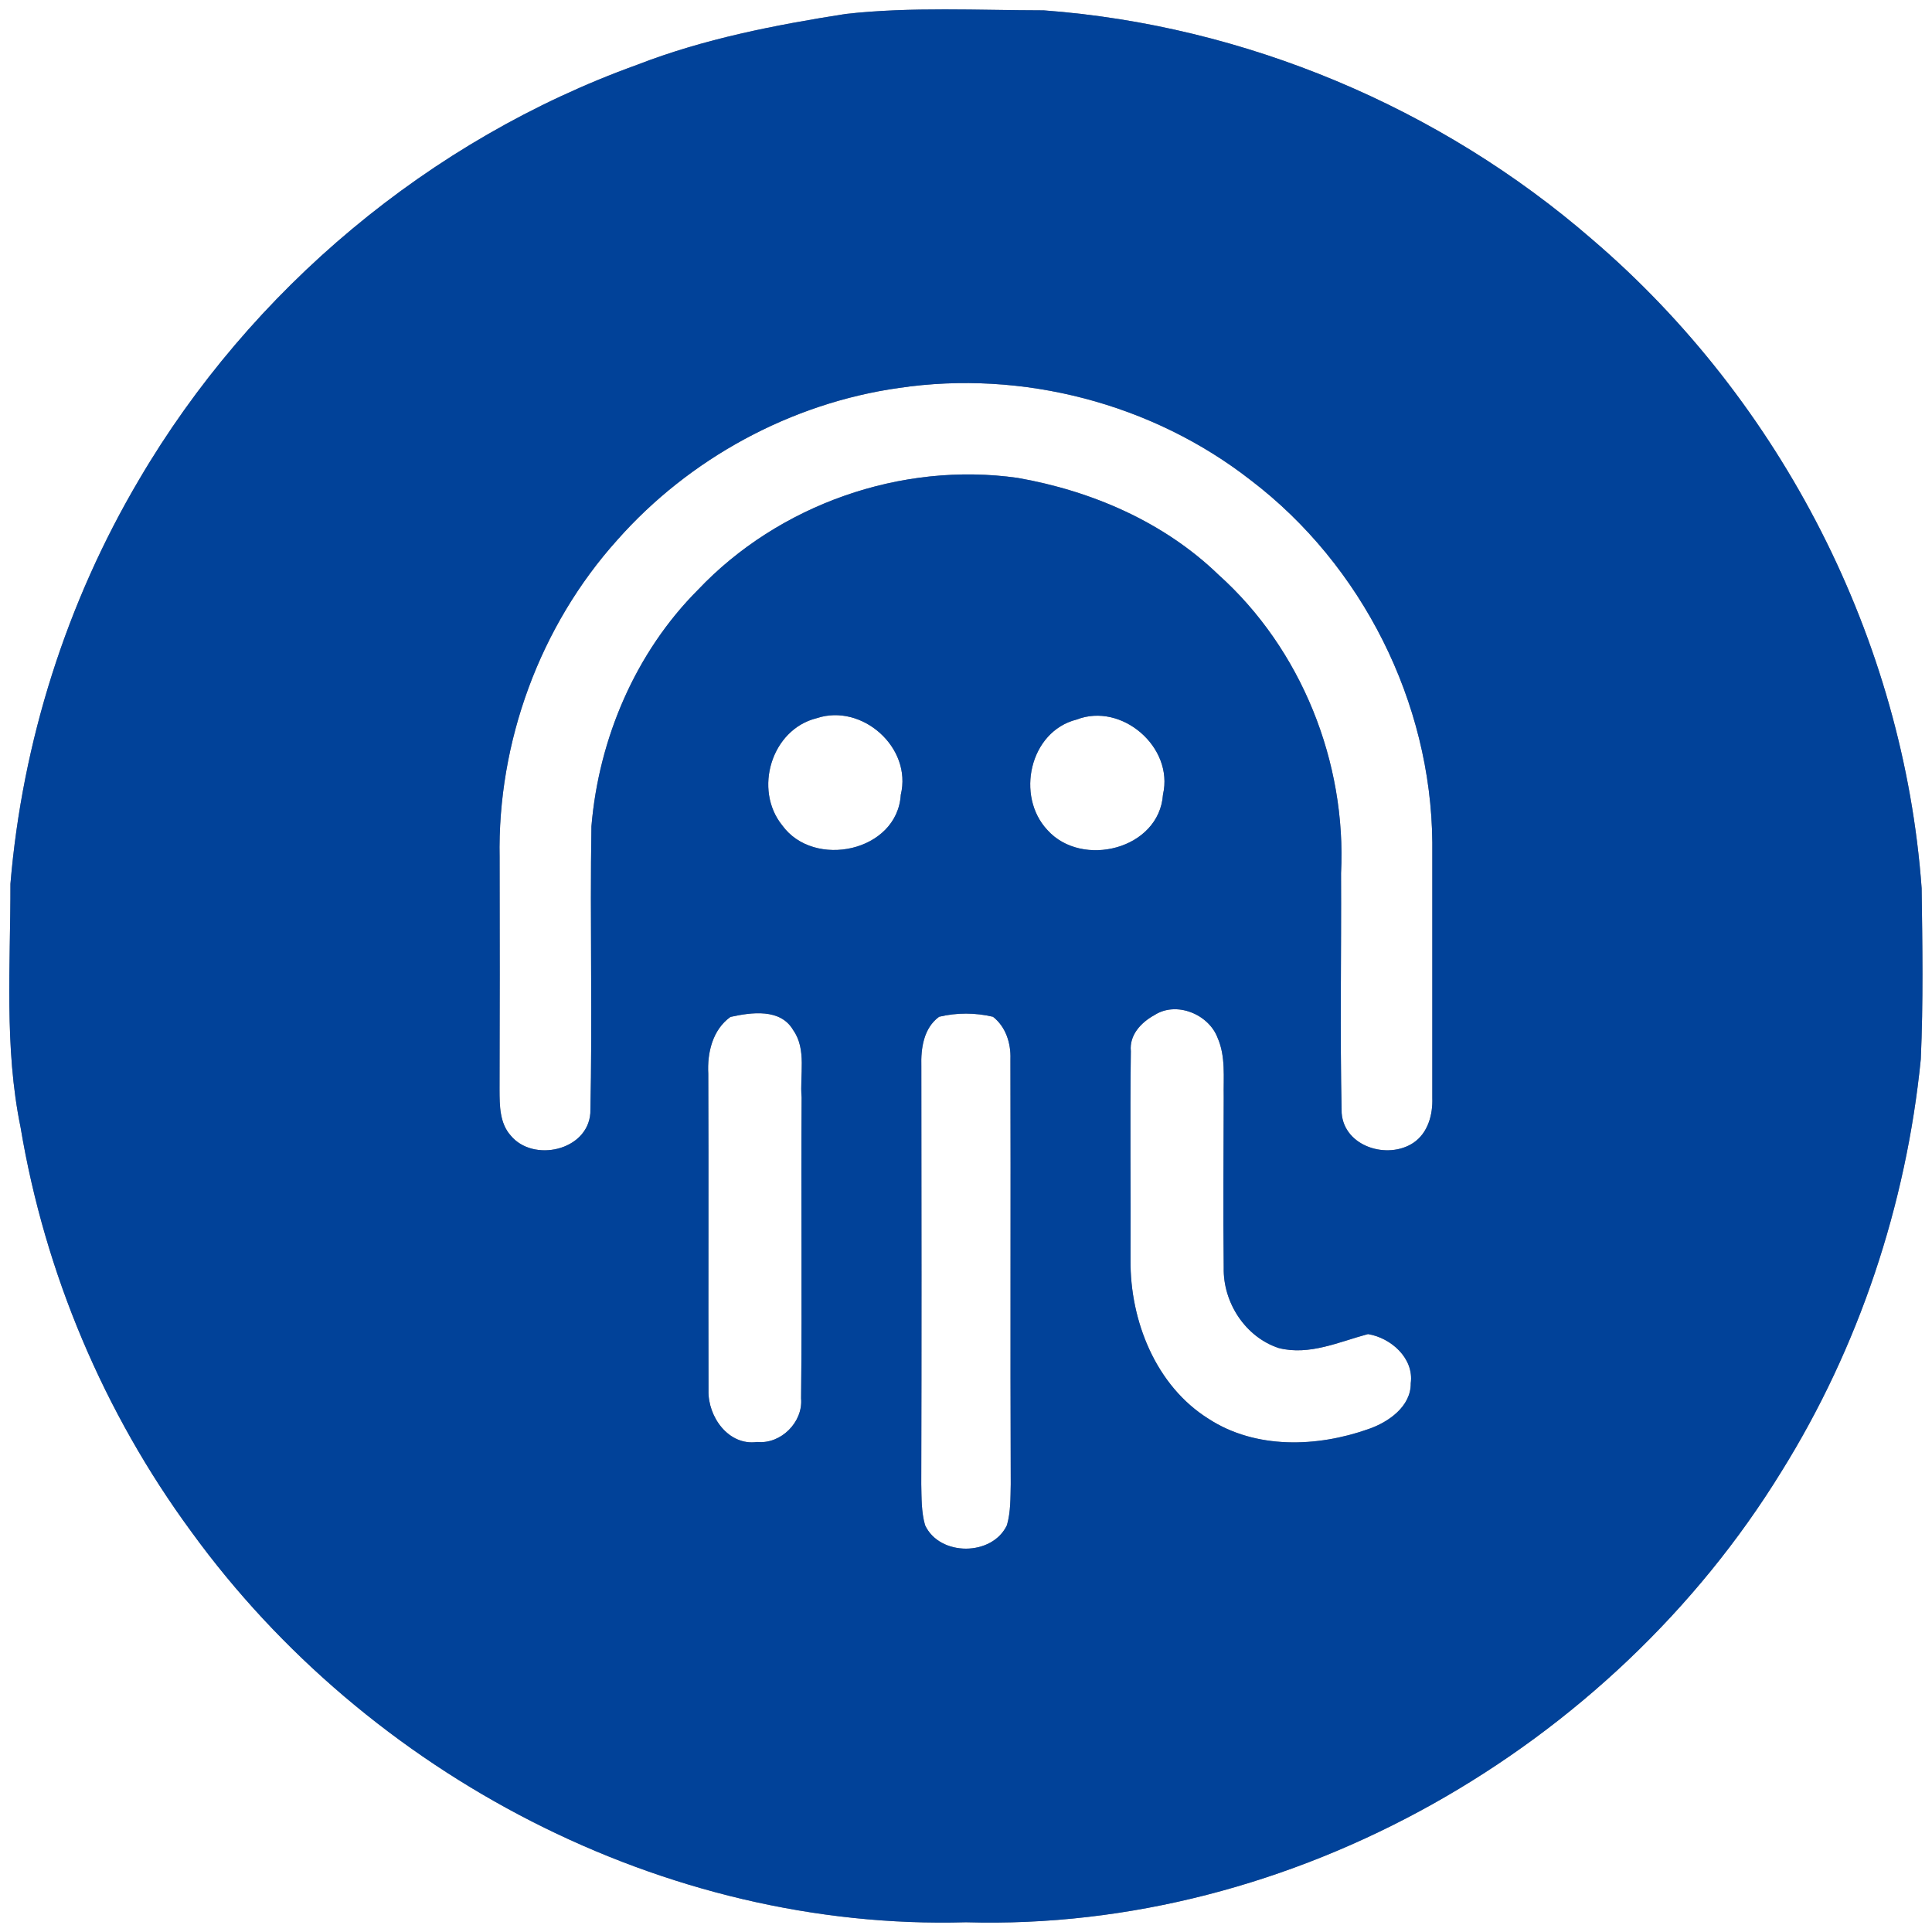<?xml version="1.0" encoding="UTF-8" ?>
<!DOCTYPE svg PUBLIC "-//W3C//DTD SVG 1.1//EN" "http://www.w3.org/Graphics/SVG/1.1/DTD/svg11.dtd">
<svg width="250pt" height="250pt" viewBox="0 0 250 250" version="1.1" xmlns="http://www.w3.org/2000/svg">
<rect x="0" y="0" width="250" height="250" fill="#808080" stroke="none"/>
<g id="#ffffffff">
<path fill="#ffffff" opacity="1.00" d=" M 0.00 0.00 L 250.00 0.00 L 250.00 250.00 L 0.00 250.00 L 0.00 0.00 M 109.45 1.80 C 100.29 3.24 91.10 5.02 82.43 8.39 C 55.59 18.07 32.45 37.45 18.01 62.04 C 8.61 77.93 2.89 95.97 1.35 114.37 C 1.37 124.87 0.53 135.50 2.66 145.87 C 5.81 164.73 13.44 182.81 24.77 198.22 C 47.58 229.66 85.96 249.86 125.00 248.74 C 167.24 249.97 208.52 226.22 230.51 190.43 C 240.54 174.34 246.67 155.91 248.55 137.06 C 248.88 129.70 248.76 122.31 248.66 114.94 C 246.33 82.78 230.53 51.94 206.04 30.99 C 186.34 13.89 161.07 3.27 135.06 1.34 C 126.53 1.33 117.95 0.86 109.45 1.80 Z" />
<path fill="#ffffff" opacity="1.00" d=" M 116.32 50.20 C 132.30 47.83 149.12 52.20 161.86 62.15 C 176.27 73.13 185.19 90.89 185.34 109.01 C 185.33 120.03 185.34 131.05 185.34 142.06 C 185.42 144.23 184.78 146.61 182.89 147.88 C 179.57 150.09 173.94 148.39 173.61 144.03 C 173.38 133.70 173.58 123.35 173.53 113.01 C 174.25 98.64 168.40 83.98 157.65 74.35 C 150.60 67.54 141.26 63.52 131.69 61.84 C 116.65 59.70 100.76 65.30 90.32 76.32 C 82.23 84.42 77.48 95.58 76.53 106.93 C 76.33 119.29 76.67 131.67 76.39 144.04 C 76.04 148.90 68.98 150.46 66.08 146.93 C 64.65 145.33 64.65 143.06 64.64 141.05 C 64.67 131.03 64.68 121.02 64.65 111.00 C 64.36 96.05 69.86 81.01 79.87 69.88 C 89.20 59.32 102.36 52.17 116.32 50.20 Z" />
<path fill="#ffffff" opacity="1.00" d=" M 105.69 92.93 C 111.54 90.98 118.06 96.73 116.56 102.85 C 116.11 110.21 105.32 112.48 101.22 106.80 C 97.49 102.19 99.80 94.38 105.69 92.93 Z" />
<path fill="#ffffff" opacity="1.00" d=" M 139.32 93.11 C 145.11 90.85 151.92 96.66 150.49 102.81 C 150.01 109.91 139.99 112.38 135.54 107.41 C 131.41 103.03 133.22 94.64 139.32 93.11 Z" />
<path fill="#ffffff" opacity="1.00" d=" M 94.52 131.59 C 97.23 130.99 101.00 130.46 102.64 133.30 C 104.41 135.79 103.47 139.14 103.73 142.00 C 103.64 154.99 103.80 167.98 103.66 180.96 C 103.93 184.02 101.05 186.90 97.98 186.59 C 94.26 187.12 91.58 183.31 91.68 179.91 C 91.64 166.26 91.71 152.60 91.65 138.95 C 91.50 136.24 92.20 133.25 94.52 131.59 Z" />
<path fill="#ffffff" opacity="1.00" d=" M 121.52 131.57 C 123.79 131.02 126.22 131.03 128.49 131.57 C 130.15 132.86 130.82 134.99 130.75 137.04 C 130.80 155.38 130.72 173.71 130.79 192.05 C 130.75 193.82 130.79 195.63 130.30 197.35 C 128.41 201.40 121.57 201.42 119.70 197.35 C 119.21 195.63 119.25 193.82 119.21 192.05 C 119.26 174.03 119.24 156.00 119.22 137.98 C 119.15 135.66 119.51 133.04 121.52 131.57 Z" />
<path fill="#ffffff" opacity="1.00" d=" M 149.39 131.35 C 152.22 129.52 156.39 131.23 157.55 134.28 C 158.62 136.70 158.30 139.40 158.35 141.98 C 158.34 149.33 158.26 156.68 158.35 164.04 C 158.25 168.54 161.14 173.02 165.48 174.44 C 169.44 175.44 173.27 173.63 177.02 172.63 C 180.00 173.12 182.99 175.76 182.55 179.00 C 182.59 181.99 179.66 184.04 177.08 184.92 C 170.45 187.27 162.49 187.56 156.40 183.60 C 149.55 179.33 146.22 170.89 146.29 163.05 C 146.33 154.04 146.21 145.03 146.33 136.02 C 146.12 133.92 147.67 132.29 149.39 131.35 Z" />
</g>
<g id="#014299ff">
<path fill="#014299" opacity="1.00" d=" M 109.45 1.80 C 117.95 0.86 126.53 1.33 135.06 1.34 C 161.07 3.27 186.34 13.89 206.04 30.99 C 230.53 51.94 246.33 82.78 248.66 114.94 C 248.76 122.31 248.88 129.70 248.55 137.06 C 246.67 155.91 240.54 174.34 230.51 190.43 C 208.52 226.22 167.24 249.97 125.00 248.74 C 85.96 249.86 47.58 229.66 24.77 198.22 C 13.44 182.81 5.81 164.73 2.66 145.87 C 0.53 135.50 1.37 124.87 1.35 114.37 C 2.89 95.97 8.61 77.93 18.01 62.04 C 32.45 37.45 55.59 18.07 82.43 8.39 C 91.10 5.02 100.29 3.24 109.45 1.80 M 116.32 50.20 C 102.36 52.17 89.20 59.32 79.87 69.88 C 69.86 81.01 64.36 96.05 64.65 111.00 C 64.68 121.02 64.67 131.03 64.64 141.05 C 64.65 143.06 64.65 145.33 66.08 146.93 C 68.98 150.46 76.04 148.90 76.39 144.04 C 76.67 131.67 76.33 119.29 76.53 106.93 C 77.48 95.58 82.23 84.42 90.32 76.32 C 100.76 65.30 116.65 59.70 131.69 61.84 C 141.26 63.52 150.60 67.54 157.65 74.35 C 168.40 83.98 174.25 98.64 173.53 113.01 C 173.58 123.35 173.38 133.70 173.61 144.03 C 173.94 148.39 179.57 150.09 182.89 147.88 C 184.78 146.61 185.42 144.23 185.34 142.06 C 185.34 131.05 185.33 120.03 185.34 109.01 C 185.19 90.89 176.27 73.13 161.86 62.15 C 149.12 52.20 132.30 47.83 116.32 50.20 M 105.69 92.93 C 99.80 94.38 97.49 102.19 101.22 106.80 C 105.32 112.48 116.11 110.21 116.56 102.85 C 118.06 96.73 111.54 90.98 105.69 92.93 M 139.32 93.11 C 133.22 94.64 131.41 103.03 135.54 107.41 C 139.99 112.38 150.01 109.91 150.49 102.81 C 151.92 96.66 145.11 90.85 139.32 93.11 M 94.52 131.59 C 92.20 133.25 91.50 136.24 91.65 138.95 C 91.71 152.60 91.64 166.26 91.68 179.91 C 91.58 183.31 94.26 187.12 97.98 186.59 C 101.05 186.90 103.93 184.02 103.66 180.96 C 103.80 167.98 103.64 154.99 103.73 142.00 C 103.47 139.14 104.41 135.79 102.64 133.30 C 101.00 130.46 97.23 130.99 94.52 131.59 M 121.52 131.57 C 119.51 133.04 119.15 135.66 119.22 137.98 C 119.24 156.00 119.26 174.03 119.21 192.05 C 119.25 193.82 119.21 195.63 119.70 197.35 C 121.57 201.42 128.41 201.40 130.30 197.35 C 130.79 195.63 130.75 193.82 130.79 192.05 C 130.72 173.71 130.80 155.38 130.75 137.04 C 130.82 134.99 130.15 132.86 128.49 131.57 C 126.22 131.03 123.79 131.02 121.52 131.57 M 149.39 131.35 C 147.67 132.29 146.12 133.92 146.33 136.02 C 146.21 145.03 146.33 154.04 146.29 163.05 C 146.22 170.89 149.55 179.33 156.40 183.60 C 162.49 187.56 170.45 187.27 177.08 184.92 C 179.66 184.04 182.59 181.99 182.55 179.00 C 182.99 175.76 180.00 173.12 177.02 172.63 C 173.27 173.63 169.44 175.44 165.48 174.44 C 161.14 173.02 158.25 168.54 158.35 164.04 C 158.26 156.68 158.34 149.33 158.35 141.98 C 158.30 139.40 158.62 136.70 157.55 134.28 C 156.39 131.23 152.22 129.52 149.39 131.35 Z" />
</g>
</svg>
